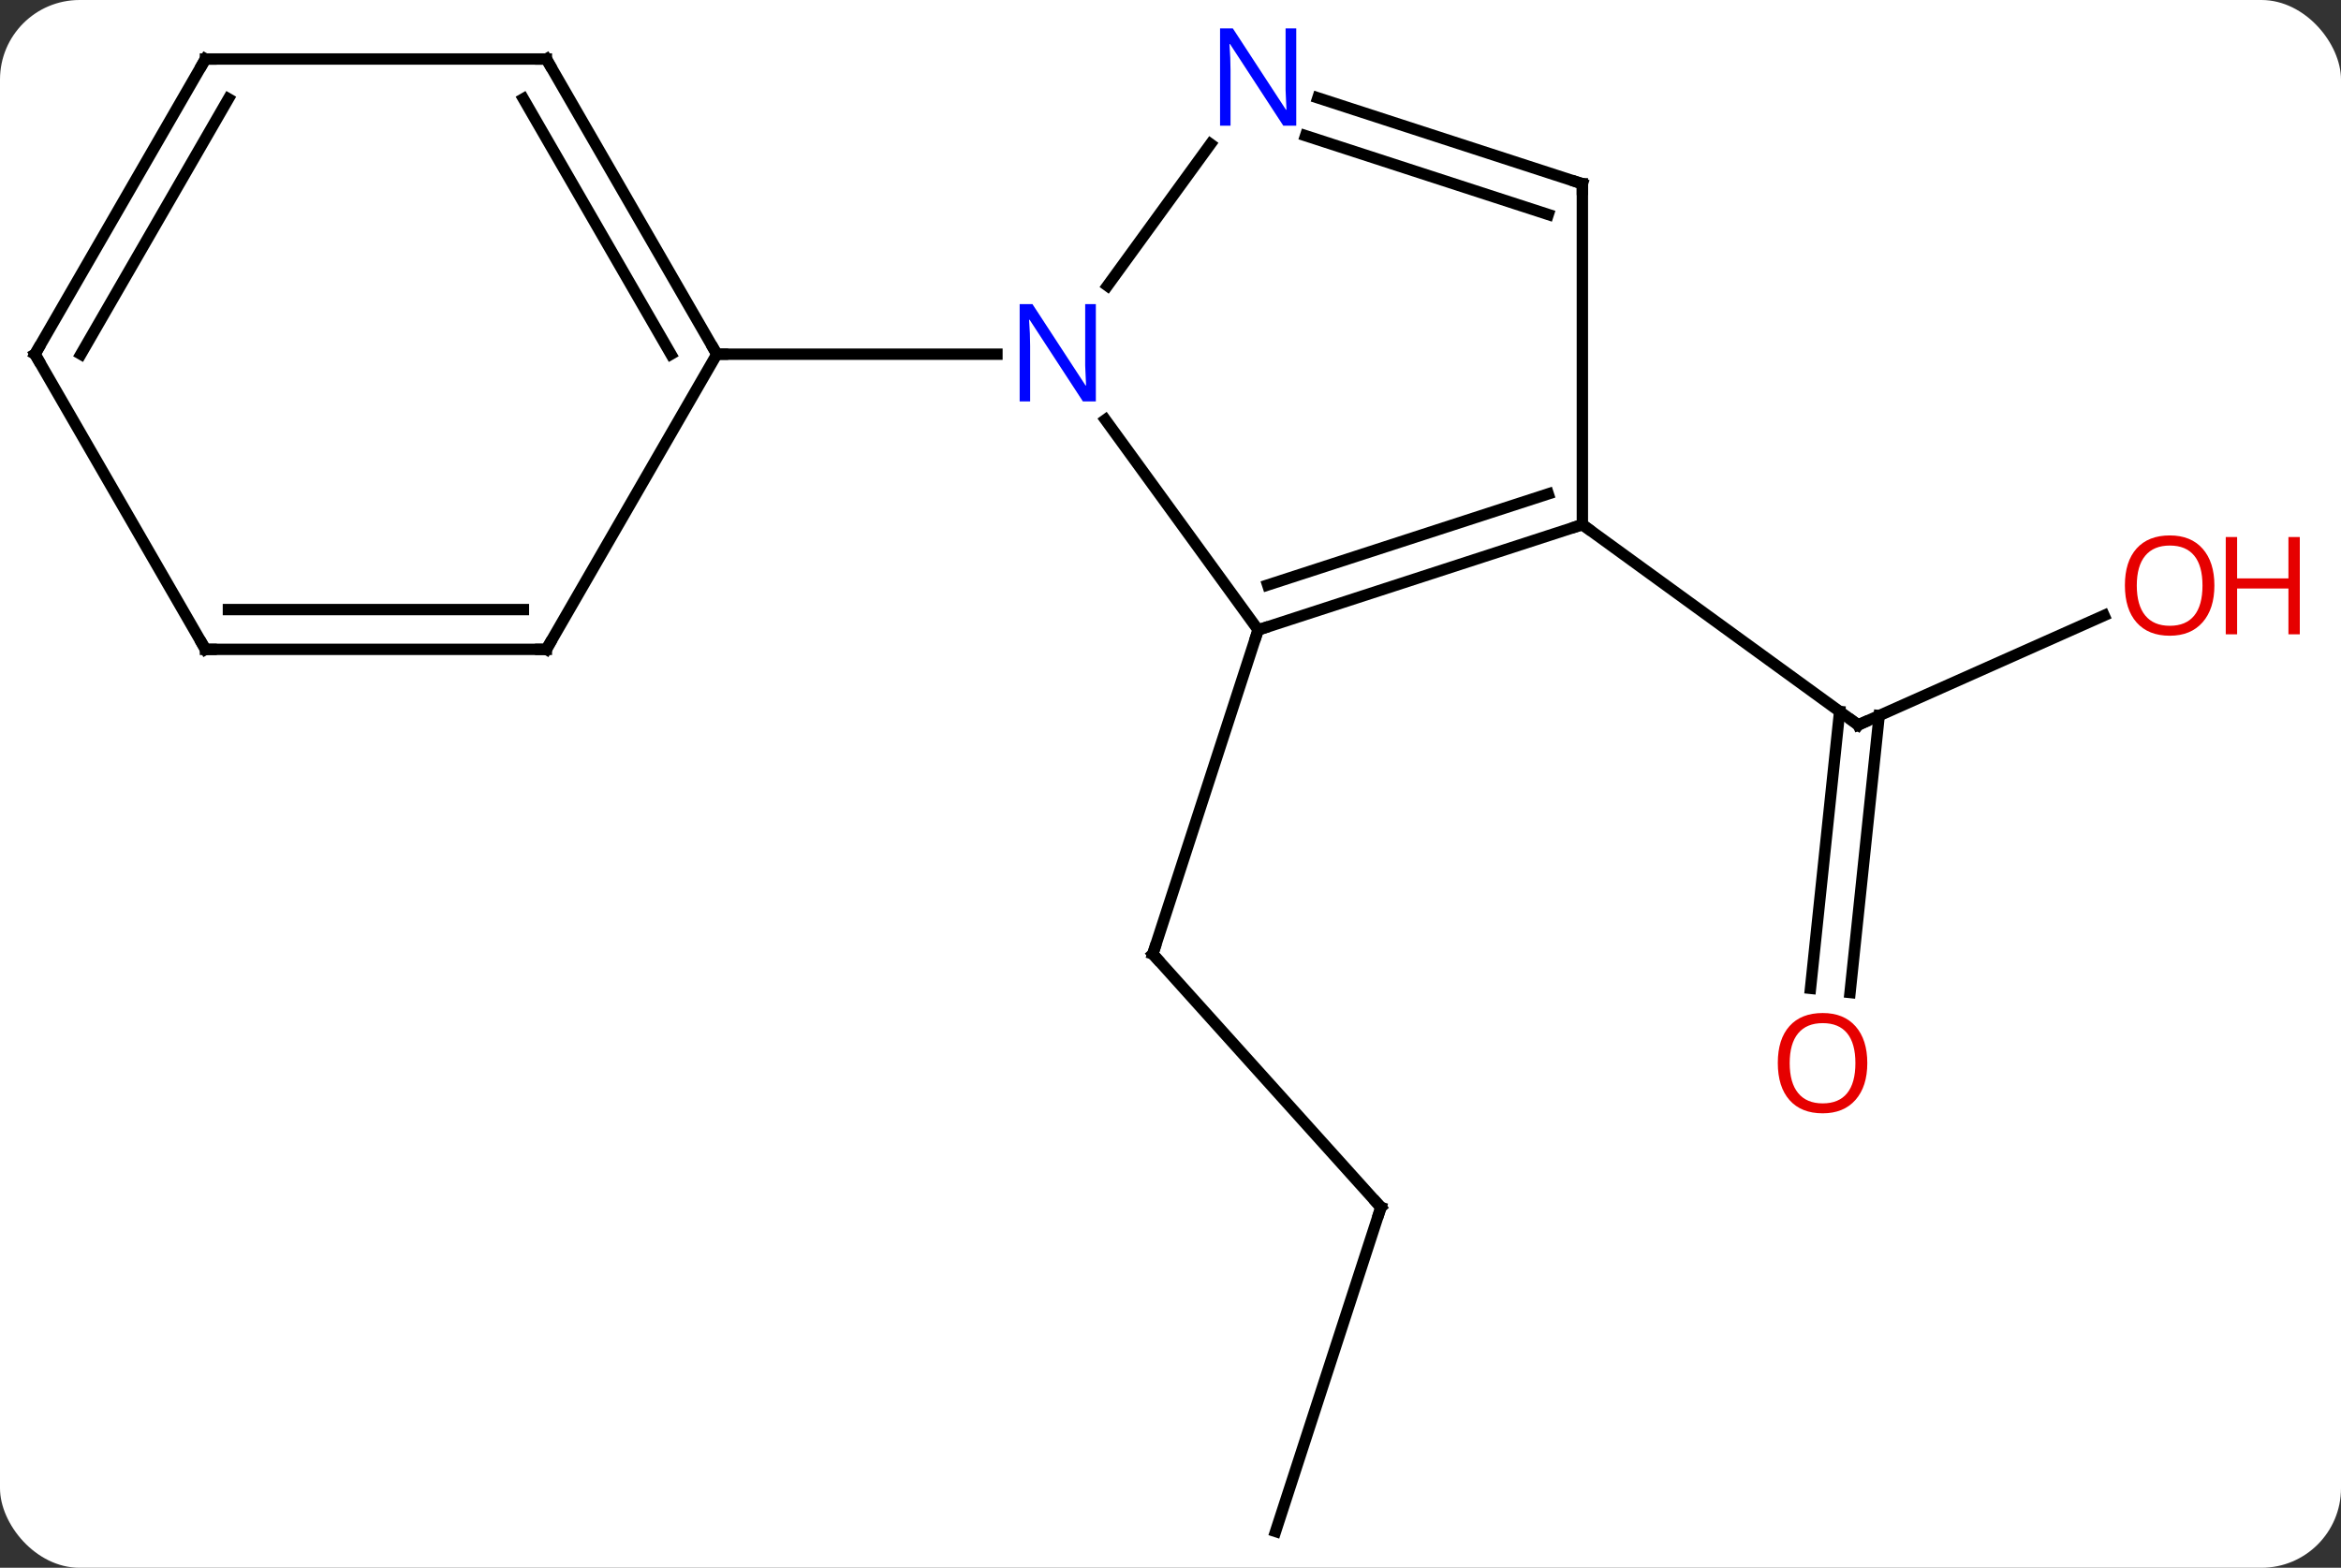 <svg width="206" viewBox="0 0 206 138" style="fill-opacity:1; color-rendering:auto; color-interpolation:auto; text-rendering:auto; stroke:black; stroke-linecap:square; stroke-miterlimit:10; shape-rendering:auto; stroke-opacity:1; fill:black; stroke-dasharray:none; font-weight:normal; stroke-width:1; font-family:'Open Sans'; font-style:normal; stroke-linejoin:miter; font-size:12; stroke-dashoffset:0; image-rendering:auto;" height="138" class="cas-substance-image" xmlns:xlink="http://www.w3.org/1999/xlink" xmlns="http://www.w3.org/2000/svg"><rect x="0" y="0" width="206" height="138" fill="#333333" stroke="none"/><svg class="cas-substance-single-component"><rect y="0" x="0" width="206" stroke="none" ry="7" rx="7" height="138" fill="white" class="cas-substance-group"/><svg y="0" x="0" width="206" viewBox="0 0 206 138" style="fill:black;" height="138" class="cas-substance-single-component-image"><svg><g><g transform="translate(97,70)" style="text-rendering:geometricPrecision; color-rendering:optimizeQuality; color-interpolation:linearRGB; stroke-linecap:butt; image-rendering:optimizeQuality;"><line y2="36.273" y1="13.977" x2="24.516" x1="4.443" style="fill:none;"/><line y2="-14.553" y1="13.977" x2="13.713" x1="4.443" style="fill:none;"/><line y2="64.806" y1="36.273" x2="15.246" x1="24.516" style="fill:none;"/><line y2="-15.826" y1="-6.189" x2="88.156" x1="66.516" style="fill:none;"/><line y2="16.997" y1="-7.377" x2="62.318" x1="64.881" style="fill:none;"/><line y2="17.363" y1="-7.011" x2="65.798" x1="68.362" style="fill:none;"/><line y2="-23.823" y1="-6.189" x2="42.243" x1="66.516" style="fill:none;"/><line y2="-14.553" y1="-33.049" x2="13.713" x1="0.274" style="fill:none;"/><line y2="-57.319" y1="-44.847" x2="9.518" x1="0.456" style="fill:none;"/><line y2="-38.823" y1="-38.823" x2="-33.921" x1="-9.273" style="fill:none;"/><line y2="-23.823" y1="-14.553" x2="42.243" x1="13.713" style="fill:none;"/><line y2="-26.527" y1="-18.506" x2="39.24" x1="14.553" style="fill:none;"/><line y2="-53.823" y1="-61.386" x2="42.243" x1="18.967" style="fill:none;"/><line y2="-51.119" y1="-58.057" x2="39.24" x1="17.885" style="fill:none;"/><line y2="-53.823" y1="-23.823" x2="42.243" x1="42.243" style="fill:none;"/><line y2="-64.806" y1="-38.823" x2="-48.921" x1="-33.921" style="fill:none;"/><line y2="-61.306" y1="-38.823" x2="-50.942" x1="-37.962" style="fill:none;"/><line y2="-12.843" y1="-38.823" x2="-48.921" x1="-33.921" style="fill:none;"/><line y2="-64.806" y1="-64.806" x2="-78.921" x1="-48.921" style="fill:none;"/><line y2="-12.843" y1="-12.843" x2="-78.921" x1="-48.921" style="fill:none;"/><line y2="-16.343" y1="-16.343" x2="-76.9" x1="-50.942" style="fill:none;"/><line y2="-38.823" y1="-64.806" x2="-93.921" x1="-78.921" style="fill:none;"/><line y2="-38.823" y1="-61.306" x2="-89.88" x1="-76.9" style="fill:none;"/><line y2="-38.823" y1="-12.843" x2="-93.921" x1="-78.921" style="fill:none;"/><path style="fill:none; stroke-miterlimit:5;" d="M4.777 14.349 L4.443 13.977 L4.598 13.502"/><path style="fill:none; stroke-miterlimit:5;" d="M24.181 35.901 L24.516 36.273 L24.361 36.748"/><path style="fill:none; stroke-miterlimit:5;" d="M66.973 -6.392 L66.516 -6.189 L66.112 -6.483"/></g><g transform="translate(97,70)" style="stroke-linecap:butt; fill:rgb(230,0,0); text-rendering:geometricPrecision; color-rendering:optimizeQuality; image-rendering:optimizeQuality; font-family:'Open Sans'; stroke:rgb(230,0,0); color-interpolation:linearRGB; stroke-miterlimit:5;"><path style="stroke:none;" d="M97.859 -18.463 Q97.859 -16.401 96.819 -15.221 Q95.78 -14.041 93.937 -14.041 Q92.046 -14.041 91.015 -15.206 Q89.984 -16.37 89.984 -18.479 Q89.984 -20.573 91.015 -21.721 Q92.046 -22.87 93.937 -22.87 Q95.796 -22.87 96.827 -21.698 Q97.859 -20.526 97.859 -18.463 ZM91.03 -18.463 Q91.03 -16.729 91.773 -15.823 Q92.515 -14.916 93.937 -14.916 Q95.359 -14.916 96.085 -15.815 Q96.812 -16.713 96.812 -18.463 Q96.812 -20.198 96.085 -21.088 Q95.359 -21.979 93.937 -21.979 Q92.515 -21.979 91.773 -21.081 Q91.03 -20.182 91.03 -18.463 Z"/><path style="stroke:none;" d="M105.374 -14.166 L104.374 -14.166 L104.374 -18.198 L99.859 -18.198 L99.859 -14.166 L98.859 -14.166 L98.859 -22.729 L99.859 -22.729 L99.859 -19.088 L104.374 -19.088 L104.374 -22.729 L105.374 -22.729 L105.374 -14.166 Z"/><path style="stroke:none;" d="M67.316 23.576 Q67.316 25.638 66.276 26.818 Q65.237 27.998 63.394 27.998 Q61.503 27.998 60.472 26.834 Q59.441 25.669 59.441 23.56 Q59.441 21.466 60.472 20.318 Q61.503 19.169 63.394 19.169 Q65.253 19.169 66.284 20.341 Q67.316 21.513 67.316 23.576 ZM60.487 23.576 Q60.487 25.31 61.23 26.216 Q61.972 27.123 63.394 27.123 Q64.816 27.123 65.542 26.224 Q66.269 25.326 66.269 23.576 Q66.269 21.841 65.542 20.951 Q64.816 20.06 63.394 20.06 Q61.972 20.06 61.23 20.959 Q60.487 21.857 60.487 23.576 Z"/><path style="fill:rgb(0,5,255); stroke:none;" d="M-0.569 -34.667 L-1.71 -34.667 L-6.398 -41.854 L-6.444 -41.854 Q-6.351 -40.589 -6.351 -39.542 L-6.351 -34.667 L-7.273 -34.667 L-7.273 -43.229 L-6.148 -43.229 L-1.476 -36.073 L-1.429 -36.073 Q-1.429 -36.229 -1.476 -37.089 Q-1.523 -37.948 -1.507 -38.323 L-1.507 -43.229 L-0.569 -43.229 L-0.569 -34.667 Z"/><path style="fill:none; stroke:black;" d="M14.188 -14.707 L13.713 -14.553 L13.559 -14.078"/><path style="fill:rgb(0,5,255); stroke:none;" d="M17.065 -58.937 L15.924 -58.937 L11.236 -66.124 L11.19 -66.124 Q11.283 -64.859 11.283 -63.812 L11.283 -58.937 L10.361 -58.937 L10.361 -67.499 L11.486 -67.499 L16.158 -60.343 L16.205 -60.343 Q16.205 -60.499 16.158 -61.359 Q16.111 -62.218 16.127 -62.593 L16.127 -67.499 L17.065 -67.499 L17.065 -58.937 Z"/><path style="fill:none; stroke:black;" d="M41.767 -23.669 L42.243 -23.823 L42.648 -23.529"/><path style="fill:none; stroke:black;" d="M41.767 -53.977 L42.243 -53.823 L42.243 -53.323"/><path style="fill:none; stroke:black;" d="M-34.171 -39.256 L-33.921 -38.823 L-33.421 -38.823"/><path style="fill:none; stroke:black;" d="M-48.671 -64.373 L-48.921 -64.806 L-49.421 -64.806"/><path style="fill:none; stroke:black;" d="M-48.671 -13.276 L-48.921 -12.843 L-49.421 -12.843"/><path style="fill:none; stroke:black;" d="M-78.421 -64.806 L-78.921 -64.806 L-79.171 -64.373"/><path style="fill:none; stroke:black;" d="M-78.421 -12.843 L-78.921 -12.843 L-79.171 -13.276"/><path style="fill:none; stroke:black;" d="M-93.671 -39.256 L-93.921 -38.823 L-93.671 -38.39"/></g></g></svg></svg></svg></svg>